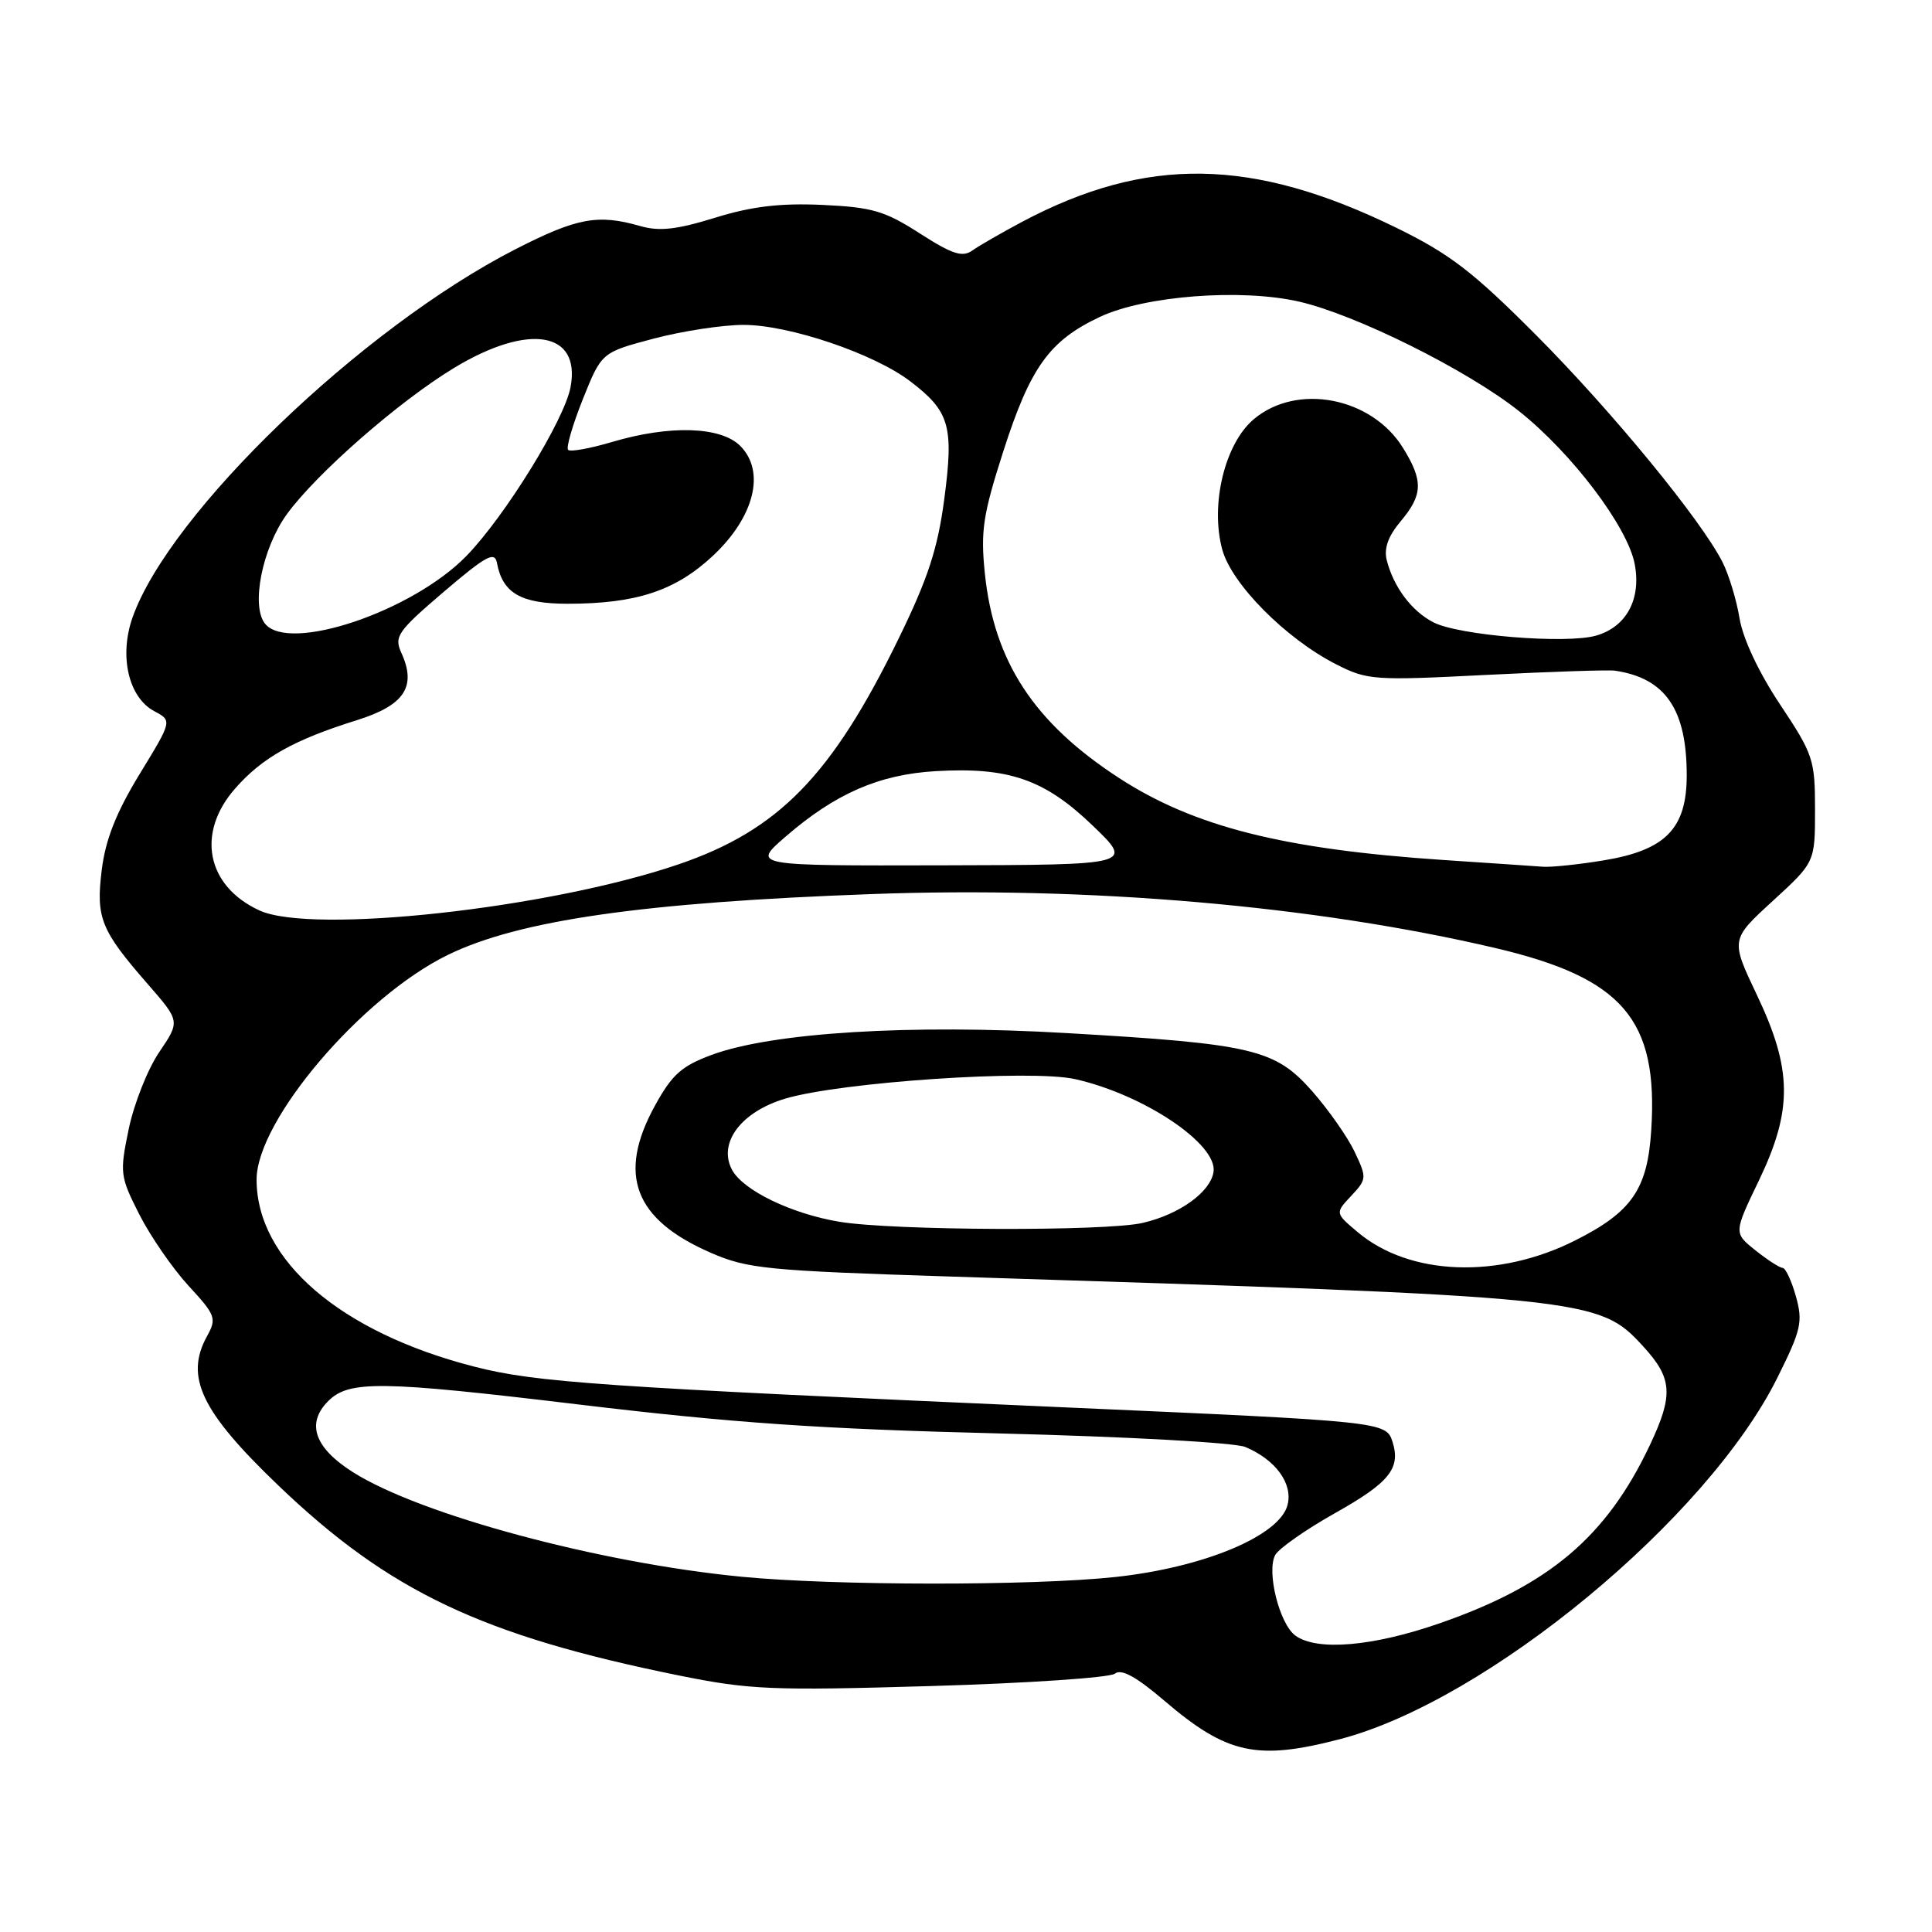 <?xml version="1.0" encoding="UTF-8" standalone="no"?>
<!DOCTYPE svg PUBLIC "-//W3C//DTD SVG 1.1//EN" "http://www.w3.org/Graphics/SVG/1.1/DTD/svg11.dtd" >
<svg xmlns="http://www.w3.org/2000/svg" xmlns:xlink="http://www.w3.org/1999/xlink" version="1.1" viewBox="0 0 256 256">
 <g >
 <path fill="currentColor"
d=" M 177.54 230.45 C 197.03 225.38 226.27 201.21 235.54 182.50 C 238.68 176.18 238.91 175.14 237.96 171.75 C 237.38 169.69 236.59 168.00 236.20 168.00 C 235.82 167.99 234.20 166.95 232.61 165.68 C 229.72 163.37 229.72 163.37 233.06 156.43 C 237.56 147.06 237.50 141.71 232.79 131.82 C 229.31 124.50 229.31 124.50 234.90 119.38 C 240.50 114.25 240.50 114.25 240.50 107.28 C 240.50 100.66 240.27 99.96 235.87 93.35 C 233.05 89.11 230.95 84.65 230.50 81.94 C 230.10 79.50 229.08 76.15 228.25 74.50 C 225.40 68.88 213.62 54.52 203.55 44.41 C 195.14 35.97 192.11 33.65 185.00 30.17 C 165.96 20.87 151.92 20.65 135.44 29.39 C 132.72 30.84 129.76 32.54 128.86 33.18 C 127.53 34.13 126.22 33.71 121.88 30.93 C 117.23 27.94 115.58 27.46 108.96 27.15 C 103.36 26.90 99.64 27.34 94.75 28.85 C 89.65 30.43 87.36 30.68 84.82 29.95 C 79.21 28.34 76.44 28.86 68.27 33.04 C 47.87 43.50 22.46 67.95 17.56 81.82 C 15.76 86.94 17.03 92.42 20.45 94.24 C 22.82 95.50 22.82 95.50 18.50 102.57 C 15.41 107.64 13.99 111.22 13.49 115.20 C 12.69 121.63 13.33 123.23 19.59 130.41 C 23.87 135.32 23.87 135.32 21.10 139.41 C 19.57 141.66 17.76 146.24 17.06 149.58 C 15.85 155.43 15.90 155.87 18.46 160.92 C 19.93 163.81 22.86 168.06 24.97 170.36 C 28.57 174.26 28.73 174.69 27.45 177.02 C 24.45 182.43 26.63 187.01 36.89 196.84 C 51.54 210.87 63.85 216.71 89.87 221.99 C 99.35 223.91 102.21 224.03 123.37 223.41 C 136.09 223.04 147.05 222.30 147.72 221.77 C 148.58 221.09 150.53 222.15 154.29 225.36 C 162.58 232.44 166.54 233.31 177.54 230.45 Z  M 171.64 216.72 C 169.53 215.18 167.80 208.25 168.97 206.05 C 169.44 205.19 173.01 202.68 176.91 200.49 C 184.12 196.44 185.63 194.56 184.51 191.03 C 183.67 188.39 183.18 188.34 141.50 186.50 C 79.36 183.76 71.01 183.18 62.86 181.09 C 45.12 176.55 34.00 166.99 34.00 156.30 C 34.00 148.47 47.90 132.13 59.32 126.54 C 68.73 121.94 85.19 119.57 115.50 118.47 C 144.30 117.41 174.18 120.00 198.14 125.62 C 215.03 129.59 219.74 135.08 218.80 149.72 C 218.31 157.57 216.24 160.58 208.73 164.36 C 198.54 169.50 186.79 169.06 179.92 163.28 C 176.90 160.74 176.90 160.74 179.04 158.46 C 181.11 156.25 181.13 156.07 179.49 152.61 C 178.56 150.65 176.03 147.05 173.88 144.60 C 168.96 139.02 166.04 138.32 141.35 136.89 C 120.64 135.68 102.31 136.81 94.29 139.78 C 90.30 141.26 89.04 142.39 86.77 146.53 C 81.76 155.66 84.04 161.60 94.23 166.02 C 99.07 168.12 101.65 168.37 126.00 169.15 C 210.81 171.84 211.81 171.94 217.73 178.40 C 221.62 182.64 221.76 184.84 218.61 191.50 C 212.88 203.61 205.30 210.04 190.83 215.07 C 181.95 218.17 174.49 218.81 171.64 216.72 Z  M 98.30 208.93 C 79.43 207.11 55.63 200.70 46.75 195.06 C 41.66 191.83 40.54 188.60 43.49 185.65 C 46.24 182.90 50.39 182.95 76.50 186.08 C 97.17 188.56 108.65 189.35 132.50 189.94 C 149.19 190.36 163.61 191.15 165.00 191.73 C 169.01 193.40 171.33 196.57 170.61 199.40 C 169.59 203.49 159.53 207.70 147.79 208.96 C 136.80 210.14 110.59 210.12 98.30 208.93 Z  M 111.22 161.89 C 104.86 160.83 98.46 157.73 97.00 155.01 C 95.10 151.45 98.19 147.32 104.06 145.57 C 111.49 143.37 136.61 141.68 142.46 142.99 C 151.55 145.03 161.35 151.60 160.80 155.28 C 160.40 157.95 156.29 160.91 151.42 162.04 C 146.52 163.18 118.32 163.07 111.22 161.89 Z  M 34.38 120.64 C 27.37 117.42 25.96 110.39 31.16 104.48 C 34.73 100.40 38.93 98.04 47.28 95.43 C 53.60 93.45 55.23 90.99 53.18 86.50 C 52.20 84.34 52.67 83.66 58.80 78.42 C 64.44 73.61 65.56 73.01 65.85 74.60 C 66.60 78.60 69.03 80.00 75.21 80.00 C 84.32 80.00 89.52 78.28 94.49 73.62 C 99.98 68.47 101.46 62.46 98.08 59.08 C 95.50 56.50 88.72 56.30 81.08 58.57 C 78.18 59.43 75.57 59.90 75.28 59.61 C 74.99 59.32 75.87 56.30 77.23 52.89 C 79.71 46.70 79.71 46.70 86.61 44.87 C 90.40 43.87 95.75 43.05 98.50 43.05 C 104.54 43.04 115.80 46.85 120.62 50.53 C 125.84 54.51 126.40 56.45 125.12 66.14 C 124.25 72.71 122.96 76.64 119.13 84.50 C 110.23 102.78 103.17 110.02 89.85 114.55 C 72.69 120.39 41.34 123.83 34.38 120.64 Z  M 104.07 110.88 C 110.66 105.16 116.49 102.61 124.02 102.18 C 133.66 101.62 138.42 103.27 144.78 109.39 C 150.21 114.60 150.21 114.60 124.92 114.66 C 99.64 114.72 99.64 114.72 104.07 110.88 Z  M 191.21 113.95 C 170.05 112.53 158.22 109.54 148.31 103.11 C 137.03 95.79 131.71 87.68 130.50 76.00 C 129.92 70.35 130.24 68.23 132.95 59.78 C 136.53 48.65 139.05 45.14 145.74 41.99 C 151.69 39.19 164.43 38.21 172.11 39.96 C 179.67 41.69 194.42 49.03 201.28 54.48 C 208.31 60.07 215.69 69.83 216.61 74.76 C 217.49 79.40 215.50 83.07 211.50 84.22 C 207.56 85.36 193.28 84.20 189.93 82.46 C 187.05 80.98 184.65 77.78 183.75 74.22 C 183.36 72.67 183.94 71.04 185.59 69.08 C 188.55 65.56 188.61 63.72 185.90 59.34 C 181.75 52.63 171.86 50.72 166.14 55.54 C 162.30 58.77 160.34 66.83 161.95 72.80 C 163.18 77.37 170.35 84.61 177.04 88.02 C 181.18 90.13 182.03 90.19 196.93 89.43 C 205.49 89.00 213.18 88.74 214.00 88.87 C 220.68 89.86 223.50 93.98 223.50 102.73 C 223.50 109.80 220.70 112.66 212.46 114.01 C 209.18 114.55 205.60 114.92 204.50 114.85 C 203.40 114.77 197.42 114.36 191.21 113.95 Z  M 35.14 82.67 C 33.22 80.35 34.73 72.67 38.00 68.15 C 41.91 62.76 52.85 53.18 60.17 48.75 C 70.04 42.77 76.99 43.92 75.60 51.30 C 74.78 55.67 66.92 68.40 61.80 73.67 C 54.65 81.01 38.34 86.52 35.14 82.67 Z "/>
</g>
</svg>